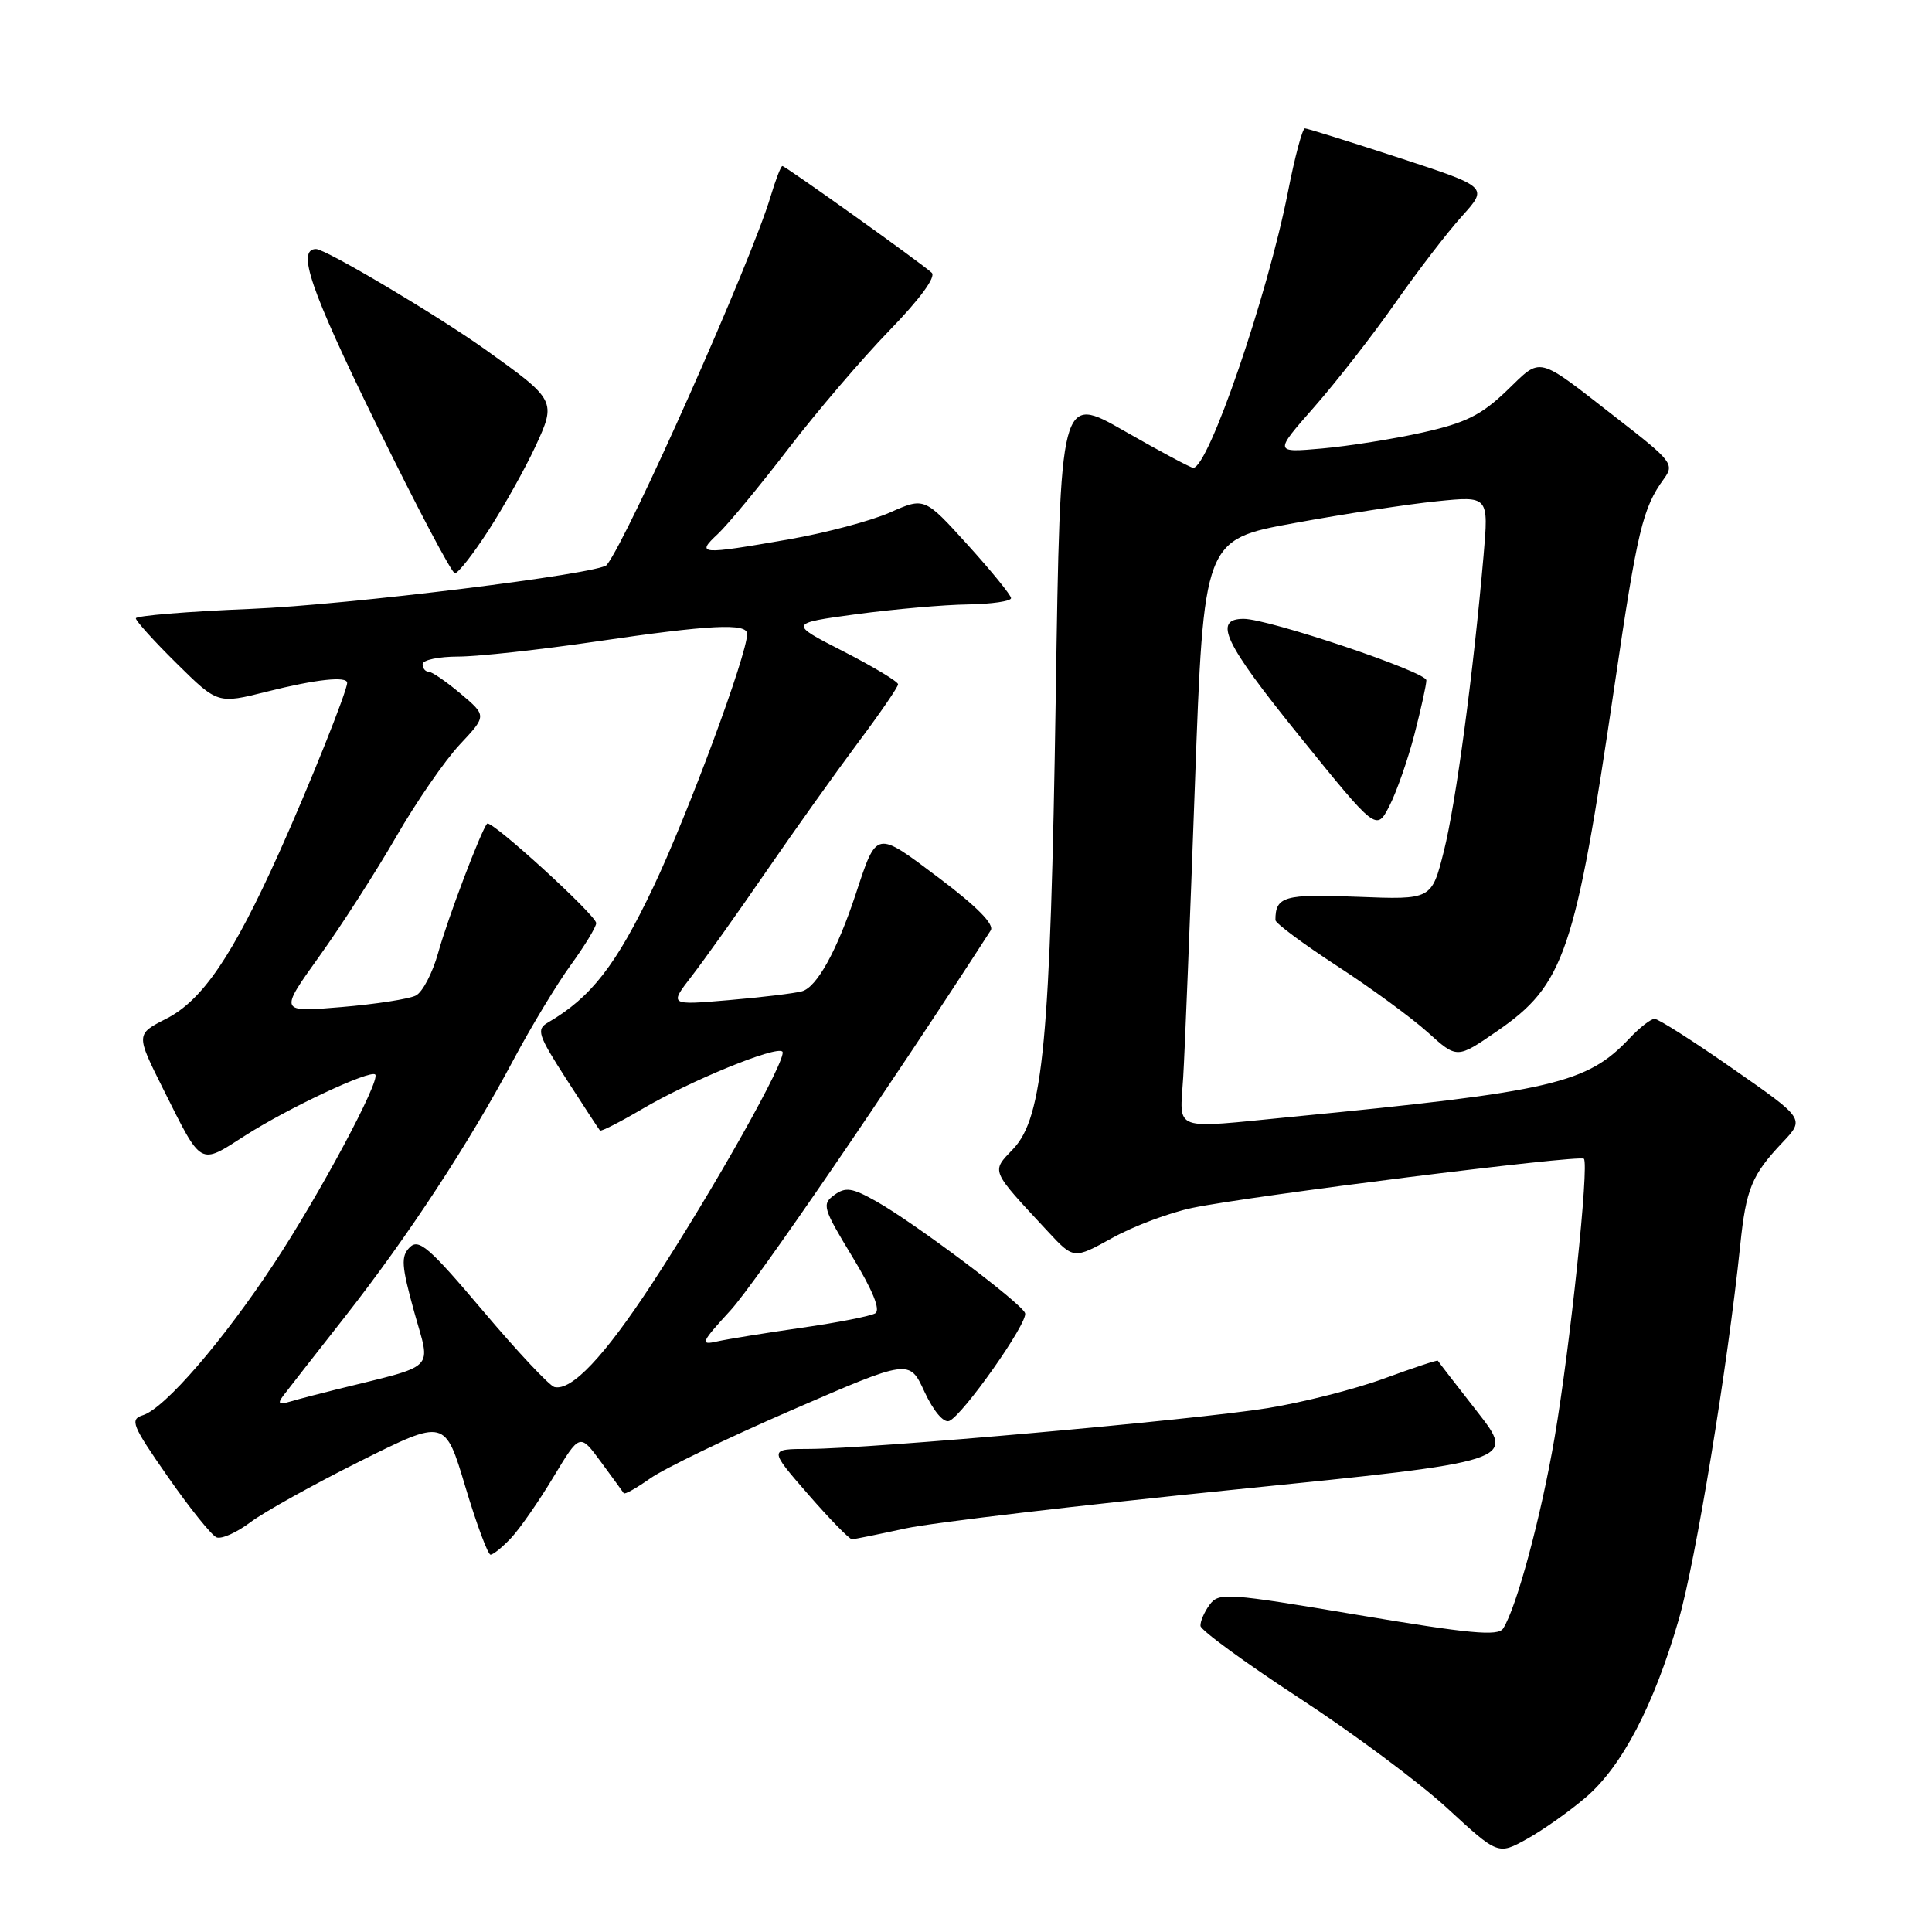 <?xml version="1.0" encoding="UTF-8" standalone="no"?>
<!DOCTYPE svg PUBLIC "-//W3C//DTD SVG 1.1//EN" "http://www.w3.org/Graphics/SVG/1.1/DTD/svg11.dtd" >
<svg xmlns="http://www.w3.org/2000/svg" xmlns:xlink="http://www.w3.org/1999/xlink" version="1.1" viewBox="0 0 256 256">
 <g >
 <path fill="currentColor"
d=" M 210.15 238.14 C 214.92 234.05 219.15 225.97 222.44 214.61 C 224.68 206.87 228.92 181.10 230.59 165.00 C 231.36 157.52 232.12 155.68 236.19 151.38 C 239.15 148.25 239.15 148.25 229.64 141.63 C 224.42 137.98 219.74 135.00 219.24 135.00 C 218.75 135.00 217.27 136.15 215.94 137.56 C 210.29 143.57 205.80 144.62 171.14 147.99 C 155.04 149.56 156.34 150.04 156.78 142.75 C 156.99 139.31 157.69 121.88 158.33 104.00 C 159.50 71.50 159.50 71.50 171.50 69.31 C 178.10 68.10 186.60 66.80 190.38 66.42 C 197.26 65.72 197.26 65.72 196.58 73.61 C 195.22 89.23 192.91 106.46 191.32 112.78 C 189.70 119.22 189.70 119.22 179.87 118.83 C 170.17 118.44 169.00 118.77 169.00 121.92 C 169.00 122.33 172.67 125.06 177.16 127.99 C 181.66 130.91 187.07 134.88 189.20 136.80 C 193.06 140.29 193.06 140.29 198.34 136.65 C 207.29 130.49 208.72 126.29 213.93 90.86 C 216.96 70.23 217.67 67.30 220.47 63.46 C 221.89 61.52 221.58 61.11 214.30 55.46 C 203.41 46.99 204.37 47.23 199.65 51.77 C 196.27 55.01 194.20 56.04 188.50 57.31 C 184.65 58.17 178.65 59.12 175.16 59.43 C 168.81 59.99 168.81 59.99 174.16 53.91 C 177.10 50.56 181.92 44.38 184.87 40.16 C 187.82 35.95 191.80 30.76 193.72 28.64 C 197.20 24.78 197.20 24.78 185.35 20.90 C 178.83 18.77 173.23 17.02 172.91 17.01 C 172.58 17.00 171.56 20.82 170.65 25.48 C 167.95 39.18 160.12 62.01 158.11 61.99 C 157.78 61.99 153.68 59.80 149.00 57.12 C 140.50 52.25 140.50 52.25 139.89 92.38 C 139.19 137.87 138.23 148.05 134.26 152.23 C 131.33 155.32 131.14 154.88 138.85 163.18 C 142.27 166.86 142.27 166.86 147.39 164.03 C 150.20 162.47 154.97 160.68 158.00 160.05 C 165.63 158.46 209.31 152.98 209.87 153.54 C 210.59 154.26 208.06 178.39 205.99 190.50 C 204.18 201.04 200.94 213.06 199.17 215.79 C 198.49 216.83 194.69 216.47 179.94 213.99 C 162.57 211.06 161.48 210.99 160.28 212.64 C 159.57 213.60 159.03 214.86 159.07 215.44 C 159.11 216.02 164.97 220.30 172.08 224.95 C 179.20 229.59 188.05 236.18 191.76 239.59 C 198.50 245.80 198.50 245.80 202.35 243.66 C 204.47 242.48 207.98 240.00 210.15 238.14 Z  M 67.76 203.75 C 68.91 202.51 71.43 198.89 73.34 195.70 C 76.83 189.91 76.83 189.91 79.62 193.70 C 81.16 195.79 82.52 197.66 82.65 197.86 C 82.78 198.06 84.35 197.17 86.15 195.90 C 87.94 194.62 96.40 190.54 104.95 186.83 C 120.50 180.08 120.50 180.08 122.50 184.42 C 123.68 186.96 125.02 188.56 125.76 188.29 C 127.50 187.65 136.25 175.24 135.83 174.00 C 135.41 172.72 121.17 162.03 116.12 159.19 C 112.91 157.38 112.04 157.25 110.54 158.35 C 108.88 159.56 109.04 160.10 112.92 166.49 C 115.64 170.97 116.70 173.57 115.98 174.02 C 115.37 174.39 110.96 175.26 106.19 175.94 C 101.41 176.63 96.38 177.44 95.00 177.75 C 92.73 178.27 92.89 177.89 96.80 173.63 C 100.07 170.06 117.92 144.00 131.27 123.29 C 131.79 122.50 129.47 120.14 124.45 116.36 C 115.97 109.98 116.21 109.93 113.38 118.50 C 110.90 125.99 108.24 130.80 106.27 131.35 C 105.30 131.62 100.94 132.15 96.59 132.52 C 88.67 133.20 88.67 133.20 91.65 129.35 C 93.29 127.23 97.73 121.00 101.51 115.50 C 105.29 110.00 110.78 102.31 113.69 98.41 C 116.61 94.51 119.00 91.03 119.00 90.67 C 119.00 90.32 115.74 88.35 111.75 86.31 C 104.50 82.60 104.50 82.60 113.50 81.38 C 118.45 80.72 125.09 80.13 128.25 80.09 C 131.41 80.04 133.99 79.66 133.97 79.25 C 133.95 78.84 131.36 75.66 128.22 72.19 C 122.50 65.88 122.50 65.88 117.94 67.90 C 115.44 69.01 109.42 70.61 104.56 71.46 C 92.71 73.53 92.18 73.49 95.12 70.75 C 96.44 69.51 100.63 64.45 104.43 59.50 C 108.22 54.55 114.28 47.47 117.88 43.76 C 121.91 39.61 124.05 36.68 123.46 36.14 C 122.04 34.83 104.07 22.00 103.67 22.00 C 103.47 22.00 102.77 23.83 102.10 26.06 C 99.51 34.72 83.30 71.15 80.40 74.86 C 79.48 76.03 46.06 80.16 33.25 80.68 C 24.86 81.02 18.00 81.59 18.00 81.93 C 18.00 82.28 20.44 84.98 23.42 87.92 C 28.85 93.28 28.85 93.28 35.38 91.64 C 41.86 90.01 46.00 89.56 46.00 90.48 C 46.00 91.57 40.96 104.15 36.98 113.00 C 30.84 126.63 26.83 132.54 22.04 134.98 C 18.00 137.04 18.00 137.04 21.61 144.27 C 26.82 154.67 26.34 154.40 32.48 150.47 C 38.23 146.79 49.05 141.72 49.72 142.38 C 50.46 143.13 42.31 158.35 36.26 167.50 C 29.49 177.75 21.84 186.60 18.95 187.52 C 17.17 188.08 17.46 188.82 22.25 195.69 C 25.14 199.84 28.04 203.45 28.70 203.71 C 29.36 203.97 31.39 203.06 33.20 201.69 C 35.02 200.33 41.56 196.69 47.73 193.61 C 58.97 188.00 58.97 188.00 61.66 197.00 C 63.14 201.95 64.65 206.00 65.00 206.00 C 65.36 206.00 66.60 204.99 67.76 203.75 Z  M 120.00 202.52 C 123.58 201.75 143.23 199.43 163.68 197.37 C 200.87 193.62 200.87 193.62 195.74 187.06 C 192.92 183.45 190.57 180.41 190.52 180.30 C 190.47 180.18 187.29 181.24 183.46 182.64 C 179.63 184.05 172.68 185.82 168.00 186.58 C 158.36 188.14 115.25 191.98 107.18 191.99 C 101.86 192.00 101.86 192.00 107.08 198.00 C 109.95 201.30 112.57 203.98 112.90 203.96 C 113.23 203.95 116.42 203.30 120.00 202.52 Z  M 187.42 97.31 C 188.29 93.95 189.00 90.73 189.00 90.14 C 189.00 89.03 168.10 82.00 164.80 82.00 C 160.69 82.00 162.19 85.17 172.13 97.46 C 182.38 110.15 182.38 110.15 184.11 106.78 C 185.06 104.92 186.55 100.66 187.42 97.31 Z  M 64.77 70.21 C 66.82 67.02 69.58 62.09 70.90 59.25 C 73.75 53.12 73.71 53.03 64.24 46.27 C 57.91 41.76 43.16 33.00 41.88 33.00 C 39.28 33.00 41.10 38.33 49.76 56.02 C 55.12 66.97 59.85 75.94 60.27 75.96 C 60.70 75.98 62.72 73.39 64.77 70.21 Z  M 37.57 184.89 C 38.15 184.13 41.80 179.45 45.69 174.50 C 54.05 163.84 62.12 151.54 68.00 140.50 C 70.34 136.10 73.78 130.41 75.63 127.87 C 77.48 125.32 79.00 122.82 79.00 122.32 C 79.00 121.28 65.08 108.58 64.55 109.14 C 63.79 109.93 59.29 121.79 58.05 126.29 C 57.31 128.93 55.99 131.46 55.11 131.91 C 54.22 132.37 49.78 133.06 45.24 133.44 C 36.99 134.14 36.99 134.14 42.31 126.72 C 45.24 122.64 49.81 115.52 52.48 110.90 C 55.14 106.28 58.94 100.78 60.91 98.67 C 64.50 94.84 64.50 94.84 61.04 91.92 C 59.13 90.31 57.22 89.00 56.79 89.00 C 56.35 89.00 56.00 88.55 56.00 88.00 C 56.00 87.45 58.14 87.00 60.75 87.00 C 63.36 86.99 71.58 86.09 79.00 85.00 C 94.06 82.78 99.00 82.53 99.00 83.99 C 99.00 86.72 91.18 107.83 86.59 117.50 C 81.65 127.89 78.33 132.16 72.59 135.50 C 71.04 136.40 71.28 137.14 75.05 143.00 C 77.35 146.57 79.35 149.63 79.50 149.80 C 79.64 149.96 82.13 148.69 85.04 146.98 C 91.41 143.22 102.86 138.53 103.67 139.34 C 104.42 140.09 94.56 157.64 86.34 170.18 C 80.06 179.76 75.73 184.34 73.46 183.79 C 72.81 183.63 68.55 179.09 63.99 173.69 C 56.89 165.29 55.49 164.08 54.30 165.27 C 53.10 166.47 53.19 167.70 54.88 173.82 C 57.09 181.78 58.12 180.75 44.50 184.13 C 42.30 184.67 39.60 185.38 38.51 185.70 C 36.93 186.17 36.73 186.00 37.57 184.89 Z "/>
</g>
</svg>